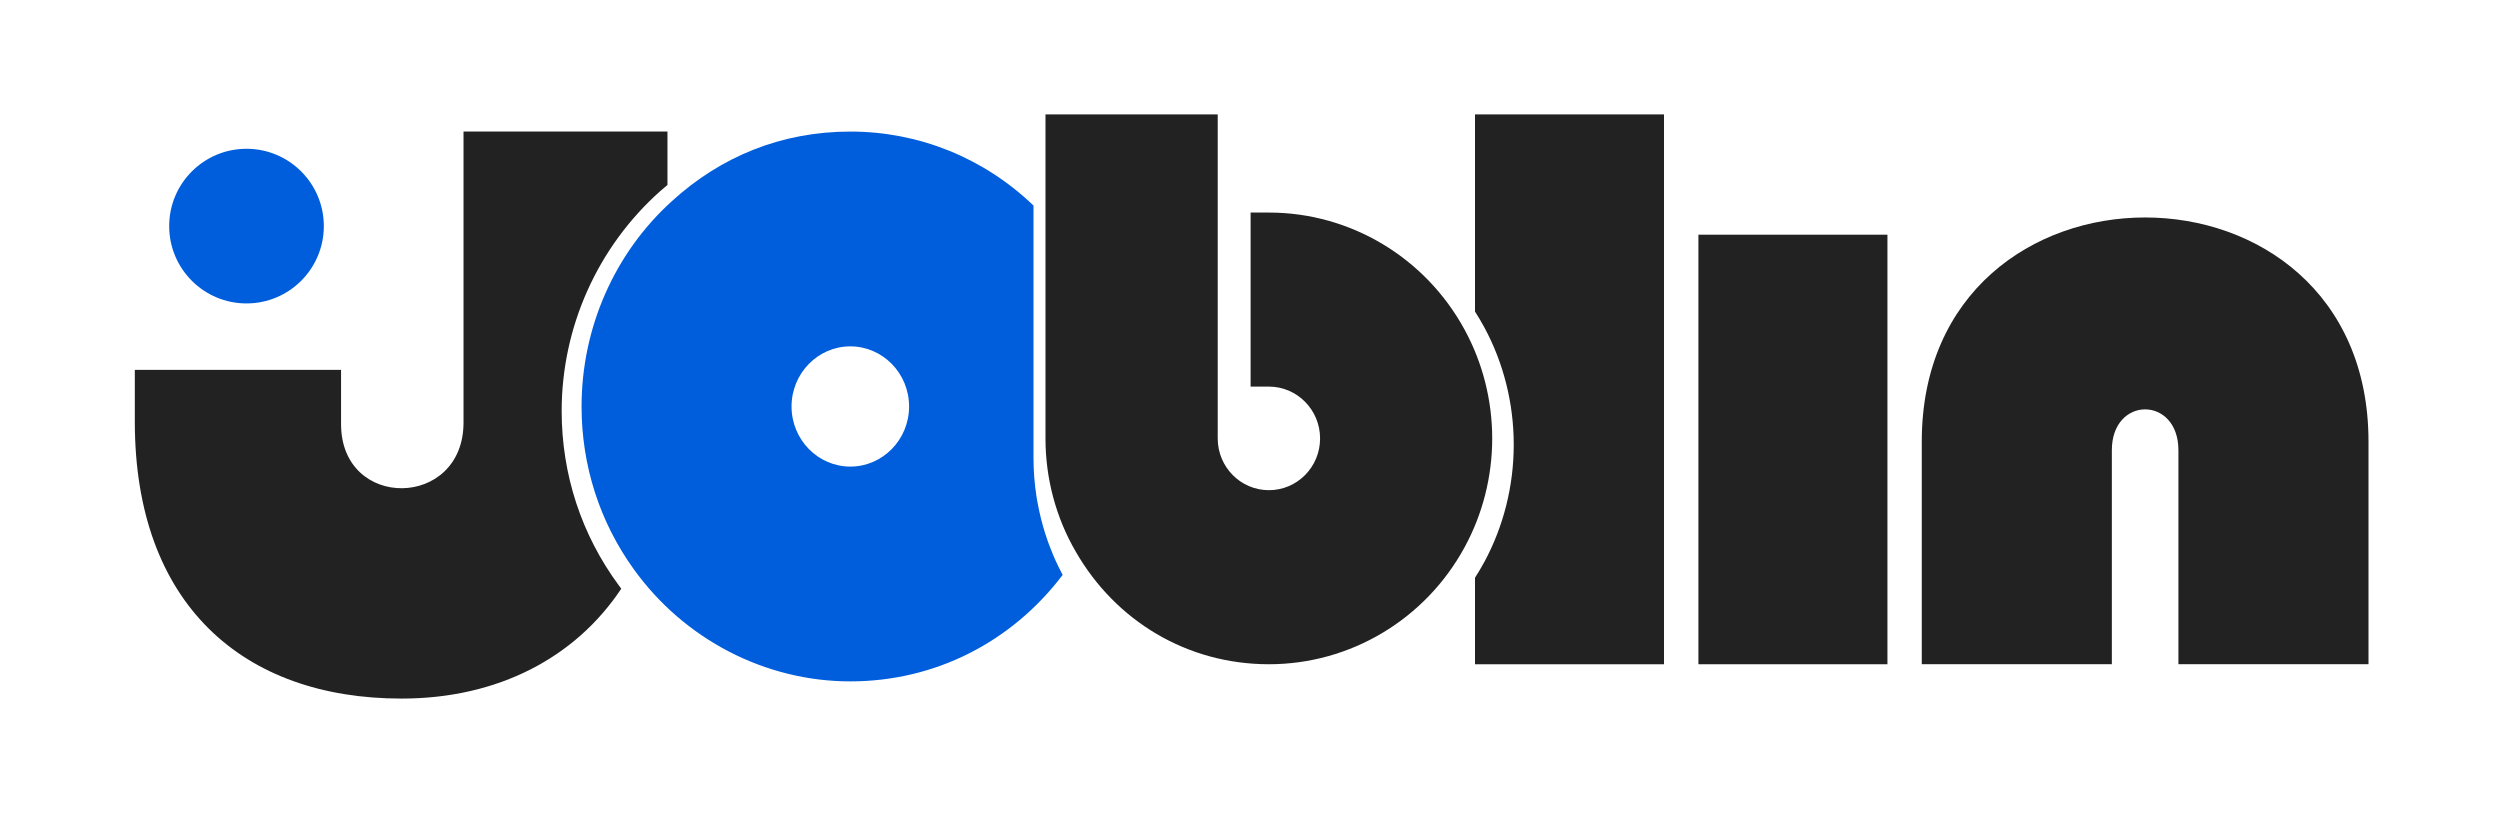 <svg width="123" height="40" viewBox="0 0 123 40" fill="none" xmlns="http://www.w3.org/2000/svg">
<path d="M32.839 6.473V9.1C32.721 9.197 32.603 9.299 32.485 9.401C29.403 12.147 27.634 16.09 27.634 20.222C27.634 23.339 28.604 26.305 30.443 28.798C30.486 28.851 30.523 28.91 30.566 28.964C28.326 32.333 24.531 34.37 19.755 34.37C11.956 34.37 6.633 29.727 6.633 20.749V18.197H16.78V20.867C16.78 25.122 22.805 25.047 22.805 20.792V6.473H32.839Z" fill="#222222"/>
<path d="M52.087 27.902C52.029 27.782 51.971 27.663 51.918 27.544C51.876 27.452 51.839 27.365 51.801 27.273C51.754 27.16 51.706 27.046 51.664 26.927C51.627 26.84 51.595 26.748 51.563 26.661C51.51 26.515 51.463 26.369 51.415 26.222C51.378 26.103 51.341 25.984 51.309 25.865C51.277 25.746 51.245 25.621 51.214 25.502C51.182 25.383 51.156 25.258 51.129 25.139C51.102 25.014 51.076 24.895 51.055 24.771C51.028 24.646 51.013 24.527 50.991 24.402C50.896 23.785 50.848 23.156 50.848 22.523V10.113C48.397 7.762 45.203 6.473 41.836 6.473C38.468 6.473 35.471 7.691 33.051 9.902C30.228 12.458 28.613 16.142 28.613 19.998C28.613 22.907 29.503 25.675 31.181 28.005C33.665 31.46 37.647 33.524 41.836 33.524C46.024 33.524 49.789 31.574 52.283 28.286C52.215 28.162 52.151 28.032 52.087 27.902ZM41.836 22.956C40.242 22.956 38.944 21.629 38.944 19.998C38.944 18.368 40.242 17.041 41.836 17.041C43.43 17.041 44.727 18.368 44.727 19.998C44.727 21.629 43.43 22.956 41.836 22.956Z" fill="#005DDC"/>
<path d="M81.869 5.629V32.681H72.57V28.425C72.733 28.174 72.885 27.911 73.032 27.643C73.978 25.891 74.476 23.897 74.476 21.877C74.476 19.857 73.978 17.863 73.032 16.111C72.885 15.843 72.733 15.58 72.57 15.329V5.629H81.869Z" fill="#222222"/>
<path d="M73.417 21.572C73.417 23.442 72.948 25.289 72.064 26.914C70.134 30.473 66.441 32.681 62.43 32.681C58.419 32.681 54.888 30.56 52.925 27.137C51.95 25.464 51.438 23.534 51.438 21.572V5.629H59.912V21.572C59.912 22.978 61.039 24.117 62.43 24.117C63.821 24.117 64.948 22.978 64.948 21.572C64.948 20.166 63.821 19.021 62.43 19.021H61.53V10.458H62.43C66.441 10.458 70.134 12.671 72.064 16.23C72.948 17.855 73.417 19.703 73.417 21.572Z" fill="#222222"/>
<path d="M92.862 11.547H83.562V32.681H92.862V11.547Z" fill="#222222"/>
<path d="M116.53 21.726V32.679H107.178V22.151C107.178 19.471 103.903 19.471 103.903 22.151V32.679H94.551V21.726C94.551 7.024 116.53 7.024 116.53 21.726Z" fill="#222222"/>
<path d="M12.128 14.929C14.229 14.929 15.932 13.225 15.932 11.124C15.932 9.023 14.229 7.32 12.128 7.32C10.027 7.32 8.324 9.023 8.324 11.124C8.324 13.225 10.027 14.929 12.128 14.929Z" fill="#005DDC"/>
</svg>
